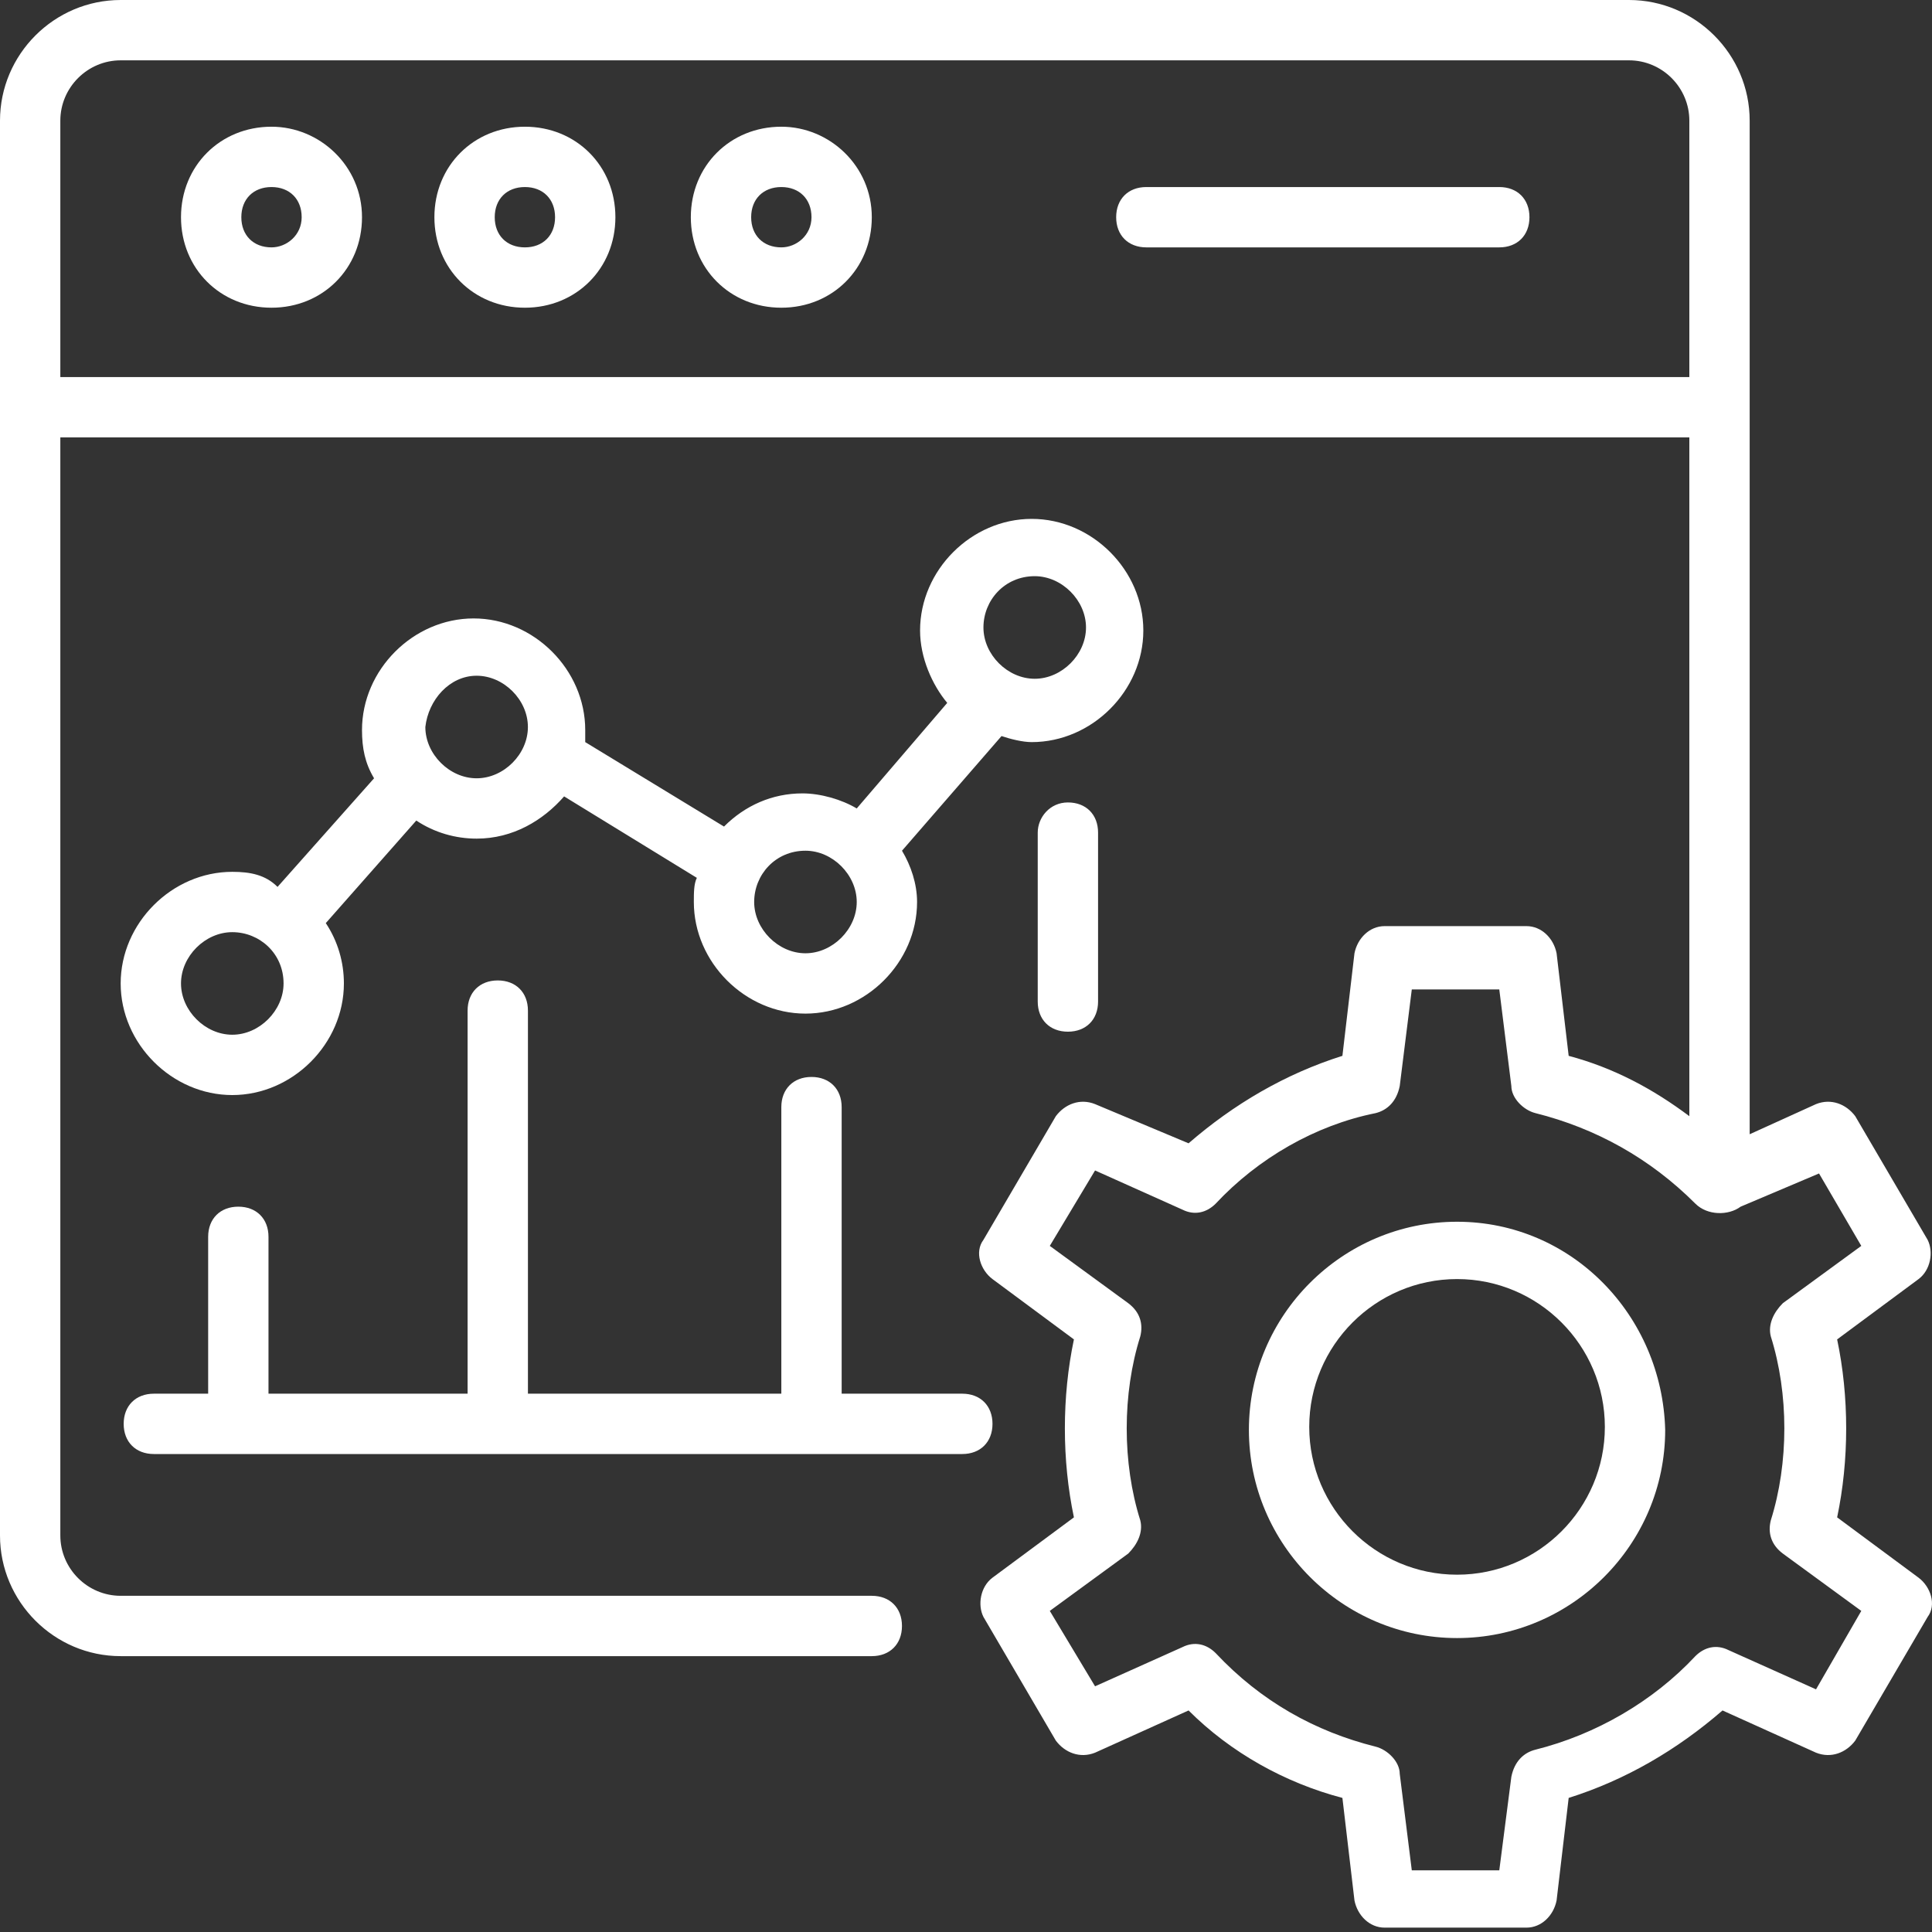 <svg width="70" height="70" viewBox="0 0 70 70" fill="none" xmlns="http://www.w3.org/2000/svg">
<rect x="0" y="0" width="70" height="70" fill="#333333" stroke="none"/>
<g id="Group">
<path id="Vector" d="M0 55.633C0 58.038 1.967 60.005 4.372 60.005H31.587C32.243 60.005 32.68 59.568 32.68 58.912C32.68 58.256 32.243 57.819 31.587 57.819H4.372C3.17 57.819 2.186 56.836 2.186 55.633V15.848H61.208V40.441C59.896 39.457 58.475 38.692 56.836 38.255L56.398 34.538C56.289 33.992 55.852 33.555 55.305 33.555H50.168C49.622 33.555 49.185 33.992 49.075 34.538L48.638 38.255C46.561 38.91 44.703 40.004 43.064 41.424L39.676 40.004C39.129 39.785 38.583 40.004 38.255 40.441L35.632 44.922C35.304 45.359 35.522 46.015 35.959 46.343L38.91 48.529C38.473 50.605 38.473 52.901 38.91 54.977L35.959 57.163C35.522 57.491 35.413 58.147 35.632 58.584L38.255 63.066C38.583 63.503 39.129 63.721 39.676 63.503L43.064 61.973C44.594 63.503 46.561 64.596 48.638 65.142L49.075 68.858C49.185 69.405 49.622 69.842 50.168 69.842H55.305C55.852 69.842 56.289 69.405 56.398 68.858L56.836 65.142C58.912 64.487 60.77 63.394 62.41 61.973L65.798 63.503C66.344 63.721 66.891 63.503 67.219 63.066L69.842 58.584C70.17 58.147 69.951 57.491 69.514 57.163L66.563 54.977C67 52.901 67 50.605 66.563 48.529L69.514 46.343C69.951 46.015 70.061 45.359 69.842 44.922L67.219 40.441C66.891 40.004 66.344 39.785 65.798 40.004L63.394 41.096V4.372C63.394 1.967 61.426 0 59.022 0H4.372C1.967 0 0 1.967 0 4.372V55.633ZM67.438 45.141L64.596 47.217C64.268 47.545 64.049 47.982 64.159 48.419C64.814 50.496 64.814 53.01 64.159 55.087C64.049 55.524 64.159 55.961 64.596 56.289L67.438 58.366L65.798 61.208L62.628 59.787C62.191 59.568 61.754 59.677 61.426 60.005C59.896 61.645 57.819 62.847 55.633 63.394C55.196 63.503 54.868 63.831 54.759 64.377L54.322 67.765H51.152L50.715 64.268C50.715 63.831 50.278 63.394 49.84 63.284C47.654 62.738 45.687 61.645 44.047 59.896C43.72 59.568 43.282 59.459 42.845 59.677L39.676 61.098L38.036 58.366L40.878 56.289C41.206 55.961 41.424 55.524 41.315 55.087C40.659 53.01 40.659 50.496 41.315 48.419C41.424 47.982 41.315 47.545 40.878 47.217L38.036 45.141L39.676 42.408L42.845 43.829C43.282 44.047 43.72 43.938 44.047 43.61C45.578 41.971 47.654 40.769 49.84 40.331C50.278 40.222 50.605 39.894 50.715 39.348L51.152 35.85H54.322L54.759 39.348C54.759 39.785 55.196 40.222 55.633 40.331C57.819 40.878 59.787 41.971 61.426 43.61C61.863 44.047 62.628 44.047 63.066 43.72L65.907 42.517L67.438 45.141ZM2.186 4.372C2.186 3.17 3.17 2.186 4.372 2.186H59.022C60.224 2.186 61.208 3.17 61.208 4.372V13.662H2.186V4.372Z" fill="white"/>
<path id="Vector_2" d="M9.837 4.591C7.979 4.591 6.558 6.012 6.558 7.87C6.558 9.728 7.979 11.149 9.837 11.149C11.695 11.149 13.116 9.728 13.116 7.87C13.116 6.012 11.586 4.591 9.837 4.591ZM9.837 8.963C9.181 8.963 8.744 8.526 8.744 7.87C8.744 7.214 9.181 6.777 9.837 6.777C10.493 6.777 10.93 7.214 10.93 7.87C10.93 8.526 10.383 8.963 9.837 8.963ZM19.018 4.591C17.16 4.591 15.739 6.012 15.739 7.87C15.739 9.728 17.16 11.149 19.018 11.149C20.876 11.149 22.297 9.728 22.297 7.87C22.297 6.012 20.876 4.591 19.018 4.591ZM19.018 8.963C18.362 8.963 17.925 8.526 17.925 7.87C17.925 7.214 18.362 6.777 19.018 6.777C19.674 6.777 20.111 7.214 20.111 7.87C20.111 8.526 19.674 8.963 19.018 8.963ZM28.309 4.591C26.451 4.591 25.03 6.012 25.03 7.87C25.03 9.728 26.451 11.149 28.309 11.149C30.167 11.149 31.587 9.728 31.587 7.87C31.587 6.012 30.057 4.591 28.309 4.591ZM28.309 8.963C27.653 8.963 27.216 8.526 27.216 7.87C27.216 7.214 27.653 6.777 28.309 6.777C28.964 6.777 29.402 7.214 29.402 7.87C29.402 8.526 28.855 8.963 28.309 8.963ZM54.322 6.777H41.534C40.878 6.777 40.441 7.214 40.441 7.87C40.441 8.526 40.878 8.963 41.534 8.963H54.322C54.978 8.963 55.415 8.526 55.415 7.87C55.415 7.214 54.978 6.777 54.322 6.777ZM8.416 31.588C6.23 31.588 4.372 33.446 4.372 35.632C4.372 37.818 6.23 39.676 8.416 39.676C10.602 39.676 12.46 37.818 12.46 35.632C12.46 34.867 12.242 34.102 11.804 33.446L15.083 29.73C15.739 30.167 16.504 30.385 17.269 30.385C18.581 30.385 19.674 29.73 20.439 28.855L25.248 31.806C25.139 32.025 25.139 32.353 25.139 32.681C25.139 34.867 26.997 36.725 29.183 36.725C31.369 36.725 33.227 34.867 33.227 32.681C33.227 32.025 33.008 31.369 32.681 30.823L36.287 26.669C36.615 26.779 37.053 26.888 37.38 26.888C39.566 26.888 41.425 25.03 41.425 22.844C41.425 20.658 39.566 18.8 37.38 18.8C35.194 18.8 33.336 20.658 33.336 22.844C33.336 23.828 33.773 24.811 34.32 25.467L31.041 29.292C30.495 28.965 29.73 28.746 29.074 28.746C27.981 28.746 26.997 29.183 26.232 29.948L21.204 26.888V26.451C21.204 24.265 19.346 22.407 17.16 22.407C14.974 22.407 13.116 24.265 13.116 26.451C13.116 27.106 13.225 27.653 13.553 28.199L10.056 32.134C9.618 31.697 9.072 31.588 8.416 31.588ZM37.49 20.876C38.473 20.876 39.348 21.751 39.348 22.735C39.348 23.718 38.473 24.593 37.49 24.593C36.506 24.593 35.632 23.718 35.632 22.735C35.632 21.751 36.397 20.876 37.49 20.876ZM29.183 30.823C30.167 30.823 31.041 31.697 31.041 32.681C31.041 33.664 30.167 34.539 29.183 34.539C28.199 34.539 27.325 33.664 27.325 32.681C27.325 31.697 28.09 30.823 29.183 30.823ZM8.416 37.49C7.432 37.49 6.558 36.615 6.558 35.632C6.558 34.648 7.432 33.774 8.416 33.774C9.4 33.774 10.274 34.539 10.274 35.632C10.274 36.615 9.4 37.49 8.416 37.49ZM17.269 24.483C18.253 24.483 19.127 25.358 19.127 26.341C19.127 27.325 18.253 28.199 17.269 28.199C16.286 28.199 15.411 27.325 15.411 26.341C15.521 25.358 16.286 24.483 17.269 24.483ZM37.599 30.167V36.288C37.599 36.943 38.036 37.38 38.692 37.38C39.348 37.38 39.785 36.943 39.785 36.288V30.167C39.785 29.511 39.348 29.074 38.692 29.074C38.036 29.074 37.599 29.62 37.599 30.167Z" fill="white"/>
<path id="Vector_3" d="M5.574 52.682H34.867C35.522 52.682 35.96 52.245 35.96 51.589C35.96 50.934 35.522 50.496 34.867 50.496H30.495V40.113C30.495 39.457 30.057 39.02 29.402 39.02C28.746 39.02 28.309 39.457 28.309 40.113V50.496H19.128V36.615C19.128 35.96 18.69 35.523 18.035 35.523C17.379 35.523 16.942 35.96 16.942 36.615V50.496H9.728V44.813C9.728 44.157 9.291 43.72 8.635 43.72C7.979 43.72 7.542 44.157 7.542 44.813V50.496H5.574C4.919 50.496 4.481 50.934 4.481 51.589C4.481 52.245 4.919 52.682 5.574 52.682ZM52.792 44.266C48.638 44.266 45.25 47.655 45.25 51.808C45.25 55.961 48.638 59.35 52.792 59.35C56.945 59.35 60.333 55.961 60.333 51.808C60.224 47.655 56.945 44.266 52.792 44.266ZM52.792 57.054C49.841 57.054 47.436 54.65 47.436 51.699C47.436 48.748 49.841 46.343 52.792 46.343C55.743 46.343 58.147 48.748 58.147 51.699C58.147 54.65 55.743 57.054 52.792 57.054Z" fill="white"/>
</g>
</svg>
